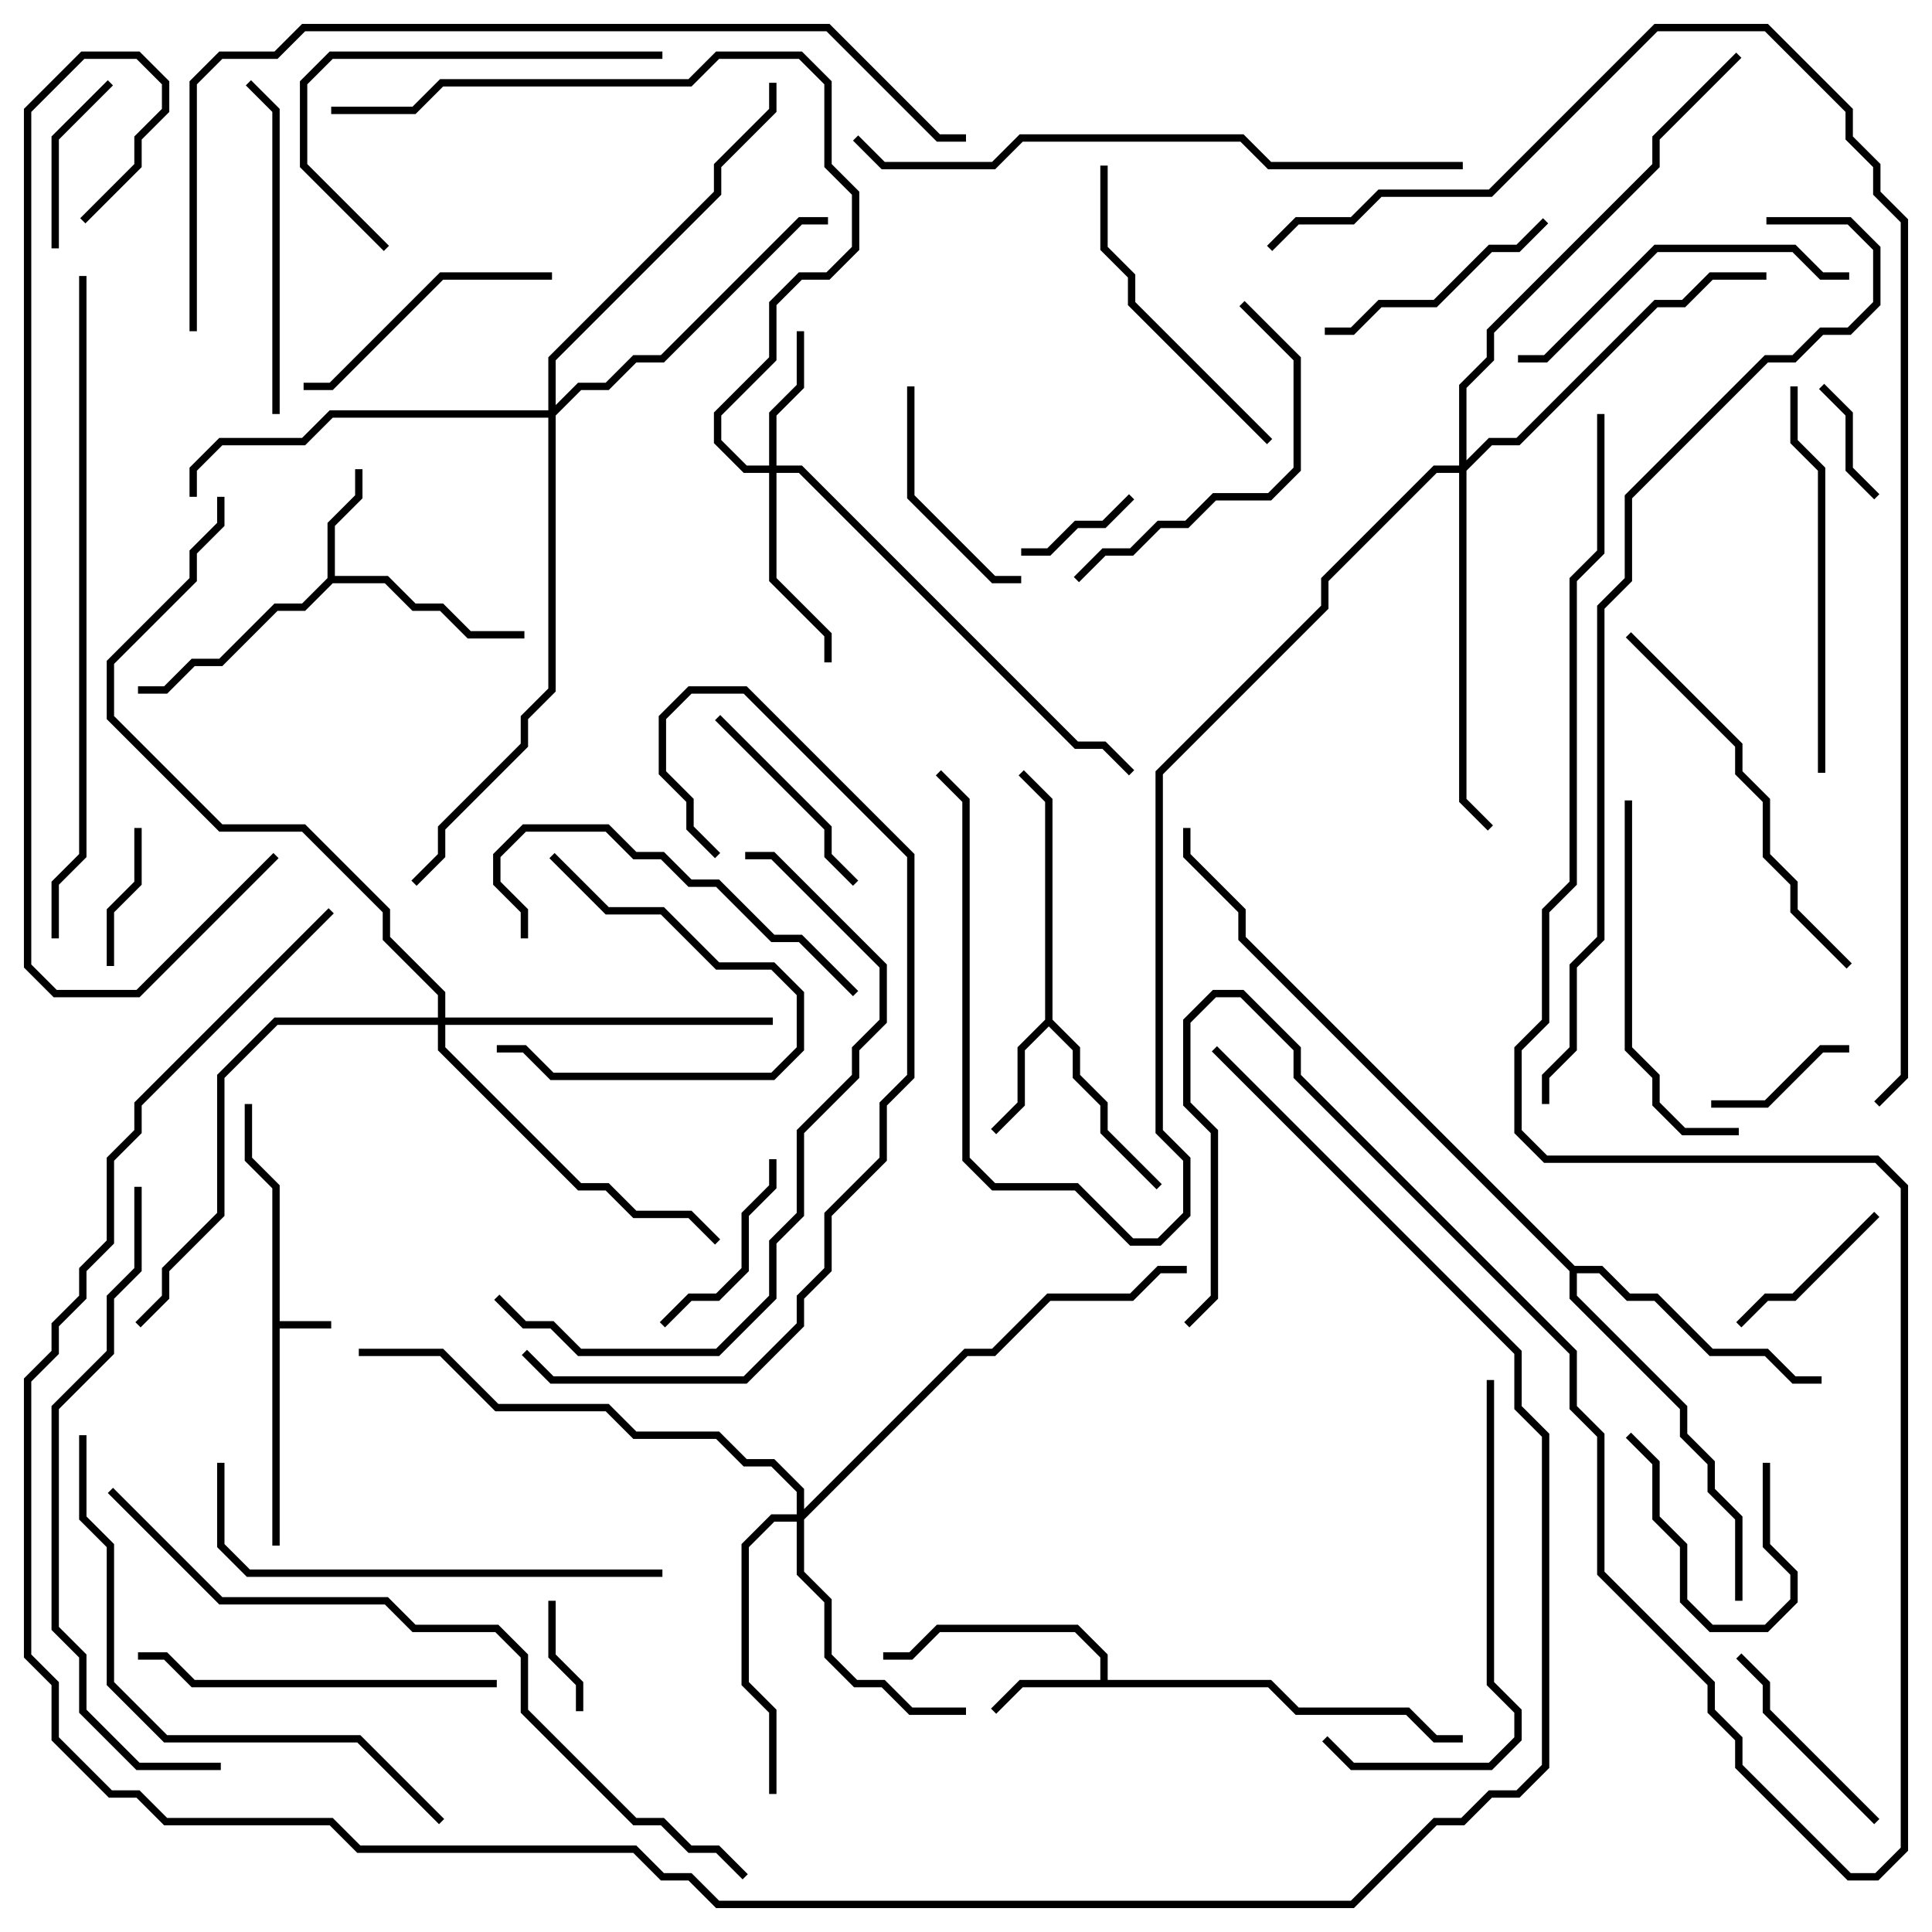 <svg version="1.1" width="105" height="105" xmlns="http://www.w3.org/2000/svg"><path d="M14.8,64.583L13.3,63.083L13.3,60L13.7,60L13.7,62.917L15.2,64.417L15.2,71.8L18,71.8L18,72.2L15.2,72.2L15.2,84L14.8,84z" stroke="none"/><path d="M17.8,31.417L17.8,28.417L19.3,26.917L19.3,25.5L19.7,25.5L19.7,27.083L18.2,28.583L18.2,31.3L21.083,31.3L22.583,32.8L24.083,32.8L25.583,34.3L28.5,34.3L28.5,34.7L25.417,34.7L23.917,33.2L22.417,33.2L20.917,31.7L18.083,31.7L16.583,33.2L15.083,33.2L12.083,36.2L10.583,36.2L9.083,37.7L7.5,37.7L7.5,37.3L8.917,37.3L10.417,35.8L11.917,35.8L14.917,32.8L16.417,32.8z" stroke="none"/><path d="M59.8,91.3L59.8,90.083L58.417,88.7L51.083,88.7L49.583,90.2L48,90.2L48,89.8L49.417,89.8L50.917,88.3L58.583,88.3L60.2,89.917L60.2,91.3L69.083,91.3L70.583,92.8L76.583,92.8L78.083,94.3L79.5,94.3L79.5,94.7L77.917,94.7L76.417,93.2L70.417,93.2L68.917,91.7L55.583,91.7L54.141,93.141L53.859,92.859L55.417,91.3z" stroke="none"/><path d="M56.8,55.417L56.8,43.583L55.359,42.141L55.641,41.859L57.2,43.417L57.2,55.417L58.7,56.917L58.7,58.417L60.2,59.917L60.2,61.417L63.141,64.359L62.859,64.641L59.8,61.583L59.8,60.083L58.3,58.583L58.3,57.083L57,55.783L55.7,57.083L55.7,60.083L54.141,61.641L53.859,61.359L55.3,59.917L55.3,56.917z" stroke="none"/><path d="M85.583,68.8L87.083,68.8L88.583,70.3L90.083,70.3L93.083,73.3L96.083,73.3L97.583,74.8L99,74.8L99,75.2L97.417,75.2L95.917,73.7L92.917,73.7L89.917,70.7L88.417,70.7L86.917,69.2L85.7,69.2L85.7,70.417L91.7,76.417L91.7,77.917L93.2,79.417L93.2,80.917L94.7,82.417L94.7,87L94.3,87L94.3,82.583L92.8,81.083L92.8,79.583L91.3,78.083L91.3,76.583L85.3,70.583L85.3,69.083L67.3,51.083L67.3,49.583L64.3,46.583L64.3,45L64.7,45L64.7,46.417L67.7,49.417L67.7,50.917z" stroke="none"/><path d="M41.8,25.3L41.8,22.417L43.3,20.917L43.3,18L43.7,18L43.7,21.083L42.2,22.583L42.2,25.3L43.583,25.3L58.583,40.3L60.083,40.3L61.641,41.859L61.359,42.141L59.917,40.7L58.417,40.7L43.417,25.7L42.2,25.7L42.2,31.417L45.2,34.417L45.2,36L44.8,36L44.8,34.583L41.8,31.583L41.8,25.7L40.417,25.7L38.8,24.083L38.8,22.417L41.8,19.417L41.8,16.417L43.417,14.8L44.917,14.8L46.3,13.417L46.3,10.583L44.8,9.083L44.8,4.583L43.417,3.2L39.083,3.2L37.583,4.7L24.083,4.7L22.583,6.2L18,6.2L18,5.8L22.417,5.8L23.917,4.3L37.417,4.3L38.917,2.8L43.583,2.8L45.2,4.417L45.2,8.917L46.7,10.417L46.7,13.583L45.083,15.2L43.583,15.2L42.2,16.583L42.2,19.583L39.2,22.583L39.2,23.917L40.583,25.3z" stroke="none"/><path d="M43.3,82.3L43.3,81.083L41.917,79.7L40.417,79.7L38.917,78.2L34.417,78.2L32.917,76.7L26.917,76.7L23.917,73.7L19.5,73.7L19.5,73.3L24.083,73.3L27.083,76.3L33.083,76.3L34.583,77.8L39.083,77.8L40.583,79.3L42.083,79.3L43.7,80.917L43.7,82.017L52.417,73.3L53.917,73.3L56.917,70.3L61.417,70.3L62.917,68.8L64.5,68.8L64.5,69.2L63.083,69.2L61.583,70.7L57.083,70.7L54.083,73.7L52.583,73.7L43.7,82.583L43.7,85.417L45.2,86.917L45.2,89.917L46.583,91.3L48.083,91.3L49.583,92.8L52.5,92.8L52.5,93.2L49.417,93.2L47.917,91.7L46.417,91.7L44.8,90.083L44.8,87.083L43.3,85.583L43.3,82.7L42.083,82.7L40.7,84.083L40.7,91.417L42.2,92.917L42.2,97.5L41.8,97.5L41.8,93.083L40.3,91.583L40.3,83.917L41.917,82.3z" stroke="none"/><path d="M23.8,55.3L23.8,54.083L20.8,51.083L20.8,49.583L16.417,45.2L11.917,45.2L5.8,39.083L5.8,35.917L10.3,31.417L10.3,29.917L11.8,28.417L11.8,27L12.2,27L12.2,28.583L10.7,30.083L10.7,31.583L6.2,36.083L6.2,38.917L12.083,44.8L16.583,44.8L21.2,49.417L21.2,50.917L24.2,53.917L24.2,55.3L42,55.3L42,55.7L24.2,55.7L24.2,56.917L31.583,64.3L33.083,64.3L34.583,65.8L37.583,65.8L39.141,67.359L38.859,67.641L37.417,66.2L34.417,66.2L32.917,64.7L31.417,64.7L23.8,57.083L23.8,55.7L15.083,55.7L12.2,58.583L12.2,66.083L9.2,69.083L9.2,70.583L7.641,72.141L7.359,71.859L8.8,70.417L8.8,68.917L11.8,65.917L11.8,58.417L14.917,55.3z" stroke="none"/><path d="M29.8,22.3L29.8,19.417L38.8,10.417L38.8,8.917L41.8,5.917L41.8,4.5L42.2,4.5L42.2,6.083L39.2,9.083L39.2,10.583L30.2,19.583L30.2,22.017L31.417,20.8L32.917,20.8L34.417,19.3L35.917,19.3L43.417,11.8L45,11.8L45,12.2L43.583,12.2L36.083,19.7L34.583,19.7L33.083,21.2L31.583,21.2L30.2,22.583L30.2,37.583L28.7,39.083L28.7,40.583L24.2,45.083L24.2,46.583L22.641,48.141L22.359,47.859L23.8,46.417L23.8,44.917L28.3,40.417L28.3,38.917L29.8,37.417L29.8,22.7L18.083,22.7L16.583,24.2L12.083,24.2L10.7,25.583L10.7,27L10.3,27L10.3,25.417L11.917,23.8L16.417,23.8L17.917,22.3z" stroke="none"/><path d="M79.3,25.3L79.3,20.917L80.8,19.417L80.8,17.917L89.8,8.917L89.8,7.417L94.359,2.859L94.641,3.141L90.2,7.583L90.2,9.083L81.2,18.083L81.2,19.583L79.7,21.083L79.7,25.017L80.917,23.8L82.417,23.8L89.917,16.3L91.417,16.3L92.917,14.8L96,14.8L96,15.2L93.083,15.2L91.583,16.7L90.083,16.7L82.583,24.2L81.083,24.2L79.7,25.583L79.7,43.417L81.141,44.859L80.859,45.141L79.3,43.583L79.3,25.7L78.083,25.7L72.2,31.583L72.2,33.083L63.2,42.083L63.2,61.417L64.7,62.917L64.7,66.083L63.083,67.7L61.417,67.7L58.417,64.7L53.917,64.7L52.3,63.083L52.3,43.583L50.859,42.141L51.141,41.859L52.7,43.417L52.7,62.917L54.083,64.3L58.583,64.3L61.583,67.3L62.917,67.3L64.3,65.917L64.3,63.083L62.8,61.583L62.8,41.917L71.8,32.917L71.8,31.417L77.917,25.3z" stroke="none"/><path d="M29.8,87L30.2,87L30.2,89.917L31.7,91.417L31.7,93L31.3,93L31.3,91.583L29.8,90.083z" stroke="none"/><path d="M55.5,30.2L55.5,29.8L56.917,29.8L58.417,28.3L59.917,28.3L61.359,26.859L61.641,27.141L60.083,28.7L58.583,28.7L57.083,30.2z" stroke="none"/><path d="M102.141,26.859L101.859,27.141L100.3,25.583L100.3,22.583L98.859,21.141L99.141,20.859L100.7,22.417L100.7,25.417z" stroke="none"/><path d="M95.8,79.5L96.2,79.5L96.2,83.917L97.7,85.417L97.7,87.083L96.083,88.7L92.917,88.7L91.3,87.083L91.3,84.083L89.8,82.583L89.8,79.583L88.359,78.141L88.641,77.859L90.2,79.417L90.2,82.417L91.7,83.917L91.7,86.917L93.083,88.3L95.917,88.3L97.3,86.917L97.3,85.583L95.8,84.083z" stroke="none"/><path d="M7.3,45L7.7,45L7.7,48.083L6.2,49.583L6.2,52.5L5.8,52.5L5.8,49.417L7.3,47.917z" stroke="none"/><path d="M100.5,56.8L100.5,57.2L99.083,57.2L96.083,60.2L93,60.2L93,59.8L95.917,59.8L98.917,56.8z" stroke="none"/><path d="M3.2,13.5L2.8,13.5L2.8,7.417L5.859,4.359L6.141,4.641L3.2,7.583z" stroke="none"/><path d="M94.641,72.141L94.359,71.859L95.917,70.3L97.417,70.3L101.859,65.859L102.141,66.141L97.583,70.7L96.083,70.7z" stroke="none"/><path d="M36.141,72.141L35.859,71.859L37.417,70.3L38.917,70.3L40.3,68.917L40.3,65.917L41.8,64.417L41.8,63L42.2,63L42.2,64.583L40.7,66.083L40.7,69.083L39.083,70.7L37.583,70.7z" stroke="none"/><path d="M29.859,46.641L30.141,46.359L33.083,49.3L36.083,49.3L39.083,52.3L42.083,52.3L43.7,53.917L43.7,57.083L42.083,58.7L29.917,58.7L28.417,57.2L27,57.2L27,56.8L28.583,56.8L30.083,58.3L41.917,58.3L43.3,56.917L43.3,54.083L41.917,52.7L38.917,52.7L35.917,49.7L32.917,49.7z" stroke="none"/><path d="M102.141,98.859L101.859,99.141L95.8,93.083L95.8,91.583L94.359,90.141L94.641,89.859L96.2,91.417L96.2,92.917z" stroke="none"/><path d="M38.859,39.141L39.141,38.859L45.2,44.917L45.2,46.417L46.641,47.859L46.359,48.141L44.8,46.583L44.8,45.083z" stroke="none"/><path d="M49.3,21L49.7,21L49.7,26.917L54.083,31.3L55.5,31.3L55.5,31.7L53.917,31.7L49.3,27.083z" stroke="none"/><path d="M83.859,11.859L84.141,12.141L82.583,13.7L81.083,13.7L78.083,16.7L75.083,16.7L73.583,18.2L72,18.2L72,17.8L73.417,17.8L74.917,16.3L77.917,16.3L80.917,13.3L82.417,13.3z" stroke="none"/><path d="M16.5,21.2L16.5,20.8L17.917,20.8L23.917,14.8L30,14.8L30,15.2L24.083,15.2L18.083,21.2z" stroke="none"/><path d="M69.141,23.859L68.859,24.141L61.3,16.583L61.3,15.083L59.8,13.583L59.8,9L60.2,9L60.2,13.417L61.7,14.917L61.7,16.417z" stroke="none"/><path d="M67.359,16.641L67.641,16.359L70.7,19.417L70.7,25.583L69.083,27.2L66.083,27.2L64.583,28.7L63.083,28.7L61.583,30.2L60.083,30.2L58.641,31.641L58.359,31.359L59.917,29.8L61.417,29.8L62.917,28.3L64.417,28.3L65.917,26.8L68.917,26.8L70.3,25.417L70.3,19.583z" stroke="none"/><path d="M15.2,22.5L14.8,22.5L14.8,6.083L13.359,4.641L13.641,4.359L15.2,5.917z" stroke="none"/><path d="M46.641,53.859L46.359,54.141L43.417,51.2L41.917,51.2L38.917,48.2L37.417,48.2L35.917,46.7L34.417,46.7L32.917,45.2L28.583,45.2L27.2,46.583L27.2,47.917L28.7,49.417L28.7,51L28.3,51L28.3,49.583L26.8,48.083L26.8,46.417L28.417,44.8L33.083,44.8L34.583,46.3L36.083,46.3L37.583,47.8L39.083,47.8L42.083,50.8L43.583,50.8z" stroke="none"/><path d="M21.141,13.359L20.859,13.641L16.3,9.083L16.3,4.417L17.917,2.8L36,2.8L36,3.2L18.083,3.2L16.7,4.583L16.7,8.917z" stroke="none"/><path d="M100.5,14.8L100.5,15.2L98.917,15.2L97.417,13.7L90.083,13.7L84.083,19.7L82.5,19.7L82.5,19.3L83.917,19.3L89.917,13.3L97.583,13.3L99.083,14.8z" stroke="none"/><path d="M88.3,43.5L88.7,43.5L88.7,56.917L90.2,58.417L90.2,59.917L91.583,61.3L94.5,61.3L94.5,61.7L91.417,61.7L89.8,60.083L89.8,58.583L88.3,57.083z" stroke="none"/><path d="M27,91.3L27,91.7L10.417,91.7L8.917,90.2L7.5,90.2L7.5,89.8L9.083,89.8L10.583,91.3z" stroke="none"/><path d="M99.2,42L98.8,42L98.8,25.583L97.3,24.083L97.3,21L97.7,21L97.7,23.917L99.2,25.417z" stroke="none"/><path d="M80.8,75L81.2,75L81.2,91.417L82.7,92.917L82.7,94.583L81.083,96.2L73.417,96.2L71.859,94.641L72.141,94.359L73.583,95.8L80.917,95.8L82.3,94.417L82.3,93.083L80.8,91.583z" stroke="none"/><path d="M88.359,34.641L88.641,34.359L94.7,40.417L94.7,41.917L96.2,43.417L96.2,46.417L97.7,47.917L97.7,49.417L100.641,52.359L100.359,52.641L97.3,49.583L97.3,48.083L95.8,46.583L95.8,43.583L94.3,42.083L94.3,40.583z" stroke="none"/><path d="M11.8,79.5L12.2,79.5L12.2,83.917L13.583,85.3L36,85.3L36,85.7L13.417,85.7L11.8,84.083z" stroke="none"/><path d="M26.859,70.641L27.141,70.359L28.583,71.8L30.083,71.8L31.583,73.3L38.917,73.3L41.8,70.417L41.8,67.417L43.3,65.917L43.3,61.417L46.3,58.417L46.3,56.917L47.8,55.417L47.8,52.583L41.917,46.7L40.5,46.7L40.5,46.3L42.083,46.3L48.2,52.417L48.2,55.583L46.7,57.083L46.7,58.583L43.7,61.583L43.7,66.083L42.2,67.583L42.2,70.583L39.083,73.7L31.417,73.7L29.917,72.2L28.417,72.2z" stroke="none"/><path d="M24.141,98.859L23.859,99.141L19.417,94.7L8.917,94.7L5.8,91.583L5.8,84.083L4.3,82.583L4.3,78L4.7,78L4.7,82.417L6.2,83.917L6.2,91.417L9.083,94.3L19.583,94.3z" stroke="none"/><path d="M28.359,73.641L28.641,73.359L30.083,74.8L40.417,74.8L43.3,71.917L43.3,70.417L44.8,68.917L44.8,65.917L47.8,62.917L47.8,59.917L49.3,58.417L49.3,46.583L40.417,37.7L37.583,37.7L36.2,39.083L36.2,41.917L37.7,43.417L37.7,44.917L39.141,46.359L38.859,46.641L37.3,45.083L37.3,43.583L35.8,42.083L35.8,38.917L37.417,37.3L40.583,37.3L49.7,46.417L49.7,58.583L48.2,60.083L48.2,63.083L45.2,66.083L45.2,69.083L43.7,70.583L43.7,72.083L40.583,75.2L29.917,75.2z" stroke="none"/><path d="M7.3,64.5L7.7,64.5L7.7,69.083L6.2,70.583L6.2,73.583L3.2,76.583L3.2,88.417L4.7,89.917L4.7,92.917L7.583,95.8L12,95.8L12,96.2L7.417,96.2L4.3,93.083L4.3,90.083L2.8,88.583L2.8,76.417L5.8,73.417L5.8,70.417L7.3,68.917z" stroke="none"/><path d="M79.5,8.8L79.5,9.2L68.917,9.2L67.417,7.7L55.583,7.7L54.083,9.2L47.917,9.2L46.359,7.641L46.641,7.359L48.083,8.8L53.917,8.8L55.417,7.3L67.583,7.3L69.083,8.8z" stroke="none"/><path d="M4.3,15L4.7,15L4.7,46.583L3.2,48.083L3.2,51L2.8,51L2.8,47.917L4.3,46.417z" stroke="none"/><path d="M4.641,12.141L4.359,11.859L7.3,8.917L7.3,7.417L8.8,5.917L8.8,4.583L7.417,3.2L4.583,3.2L1.7,6.083L1.7,52.417L3.083,53.8L7.417,53.8L14.859,46.359L15.141,46.641L7.583,54.2L2.917,54.2L1.3,52.583L1.3,5.917L4.417,2.8L7.583,2.8L9.2,4.417L9.2,6.083L7.7,7.583L7.7,9.083z" stroke="none"/><path d="M40.641,101.859L40.359,102.141L38.917,100.7L37.417,100.7L35.917,99.2L34.417,99.2L28.3,93.083L28.3,90.083L26.917,88.7L22.417,88.7L20.917,87.2L11.917,87.2L5.859,81.141L6.141,80.859L12.083,86.8L21.083,86.8L22.583,88.3L27.083,88.3L28.7,89.917L28.7,92.917L34.583,98.8L36.083,98.8L37.583,100.3L39.083,100.3z" stroke="none"/><path d="M10.7,18L10.3,18L10.3,4.417L11.917,2.8L14.917,2.8L16.417,1.3L45.083,1.3L51.083,7.3L52.5,7.3L52.5,7.7L50.917,7.7L44.917,1.7L16.583,1.7L15.083,3.2L12.083,3.2L10.7,4.583z" stroke="none"/><path d="M17.859,49.359L18.141,49.641L7.7,60.083L7.7,61.583L6.2,63.083L6.2,67.583L4.7,69.083L4.7,70.583L3.2,72.083L3.2,73.583L1.7,75.083L1.7,89.917L3.2,91.417L3.2,94.417L6.083,97.3L7.583,97.3L9.083,98.8L18.083,98.8L19.583,100.3L34.583,100.3L36.083,101.8L37.583,101.8L39.083,103.3L73.417,103.3L77.917,98.8L79.417,98.8L80.917,97.3L82.417,97.3L83.8,95.917L83.8,78.083L82.3,76.583L82.3,73.583L65.859,57.141L66.141,56.859L82.7,73.417L82.7,76.417L84.2,77.917L84.2,96.083L82.583,97.7L81.083,97.7L79.583,99.2L78.083,99.2L73.583,103.7L38.917,103.7L37.417,102.2L35.917,102.2L34.417,100.7L19.417,100.7L17.917,99.2L8.917,99.2L7.417,97.7L5.917,97.7L2.8,94.583L2.8,91.583L1.3,90.083L1.3,74.917L2.8,73.417L2.8,71.917L4.3,70.417L4.3,68.917L5.8,67.417L5.8,62.917L7.3,61.417L7.3,59.917z" stroke="none"/><path d="M96,12.2L96,11.8L100.583,11.8L102.2,13.417L102.2,16.583L100.583,18.2L99.083,18.2L97.583,19.7L96.083,19.7L88.7,27.083L88.7,31.583L87.2,33.083L87.2,51.083L85.7,52.583L85.7,57.083L84.2,58.583L84.2,60L83.8,60L83.8,58.417L85.3,56.917L85.3,52.417L86.8,50.917L86.8,32.917L88.3,31.417L88.3,26.917L95.917,19.3L97.417,19.3L98.917,17.8L100.417,17.8L101.8,16.417L101.8,13.583L100.417,12.2z" stroke="none"/><path d="M86.8,22.5L87.2,22.5L87.2,30.083L85.7,31.583L85.7,48.083L84.2,49.583L84.2,55.583L82.7,57.083L82.7,61.417L84.083,62.8L102.083,62.8L103.7,64.417L103.7,100.583L102.083,102.2L100.417,102.2L94.3,96.083L94.3,94.583L92.8,93.083L92.8,91.583L86.8,85.583L86.8,78.083L85.3,76.583L85.3,73.583L70.3,58.583L70.3,57.083L67.417,54.2L66.083,54.2L64.7,55.583L64.7,59.917L66.2,61.417L66.2,70.583L64.641,72.141L64.359,71.859L65.8,70.417L65.8,61.583L64.3,60.083L64.3,55.417L65.917,53.8L67.583,53.8L70.7,56.917L70.7,58.417L85.7,73.417L85.7,76.417L87.2,77.917L87.2,85.417L93.2,91.417L93.2,92.917L94.7,94.417L94.7,95.917L100.583,101.8L101.917,101.8L103.3,100.417L103.3,64.583L101.917,63.2L83.917,63.2L82.3,61.583L82.3,56.917L83.8,55.417L83.8,49.417L85.3,47.917L85.3,31.417L86.8,29.917z" stroke="none"/><path d="M69.141,13.641L68.859,13.359L70.417,11.8L73.417,11.8L74.917,10.3L80.917,10.3L89.917,1.3L96.083,1.3L100.7,5.917L100.7,7.417L102.2,8.917L102.2,10.417L103.7,11.917L103.7,58.583L102.141,60.141L101.859,59.859L103.3,58.417L103.3,12.083L101.8,10.583L101.8,9.083L100.3,7.583L100.3,6.083L95.917,1.7L90.083,1.7L81.083,10.7L75.083,10.7L73.583,12.2L70.583,12.2z" stroke="none"/></svg>